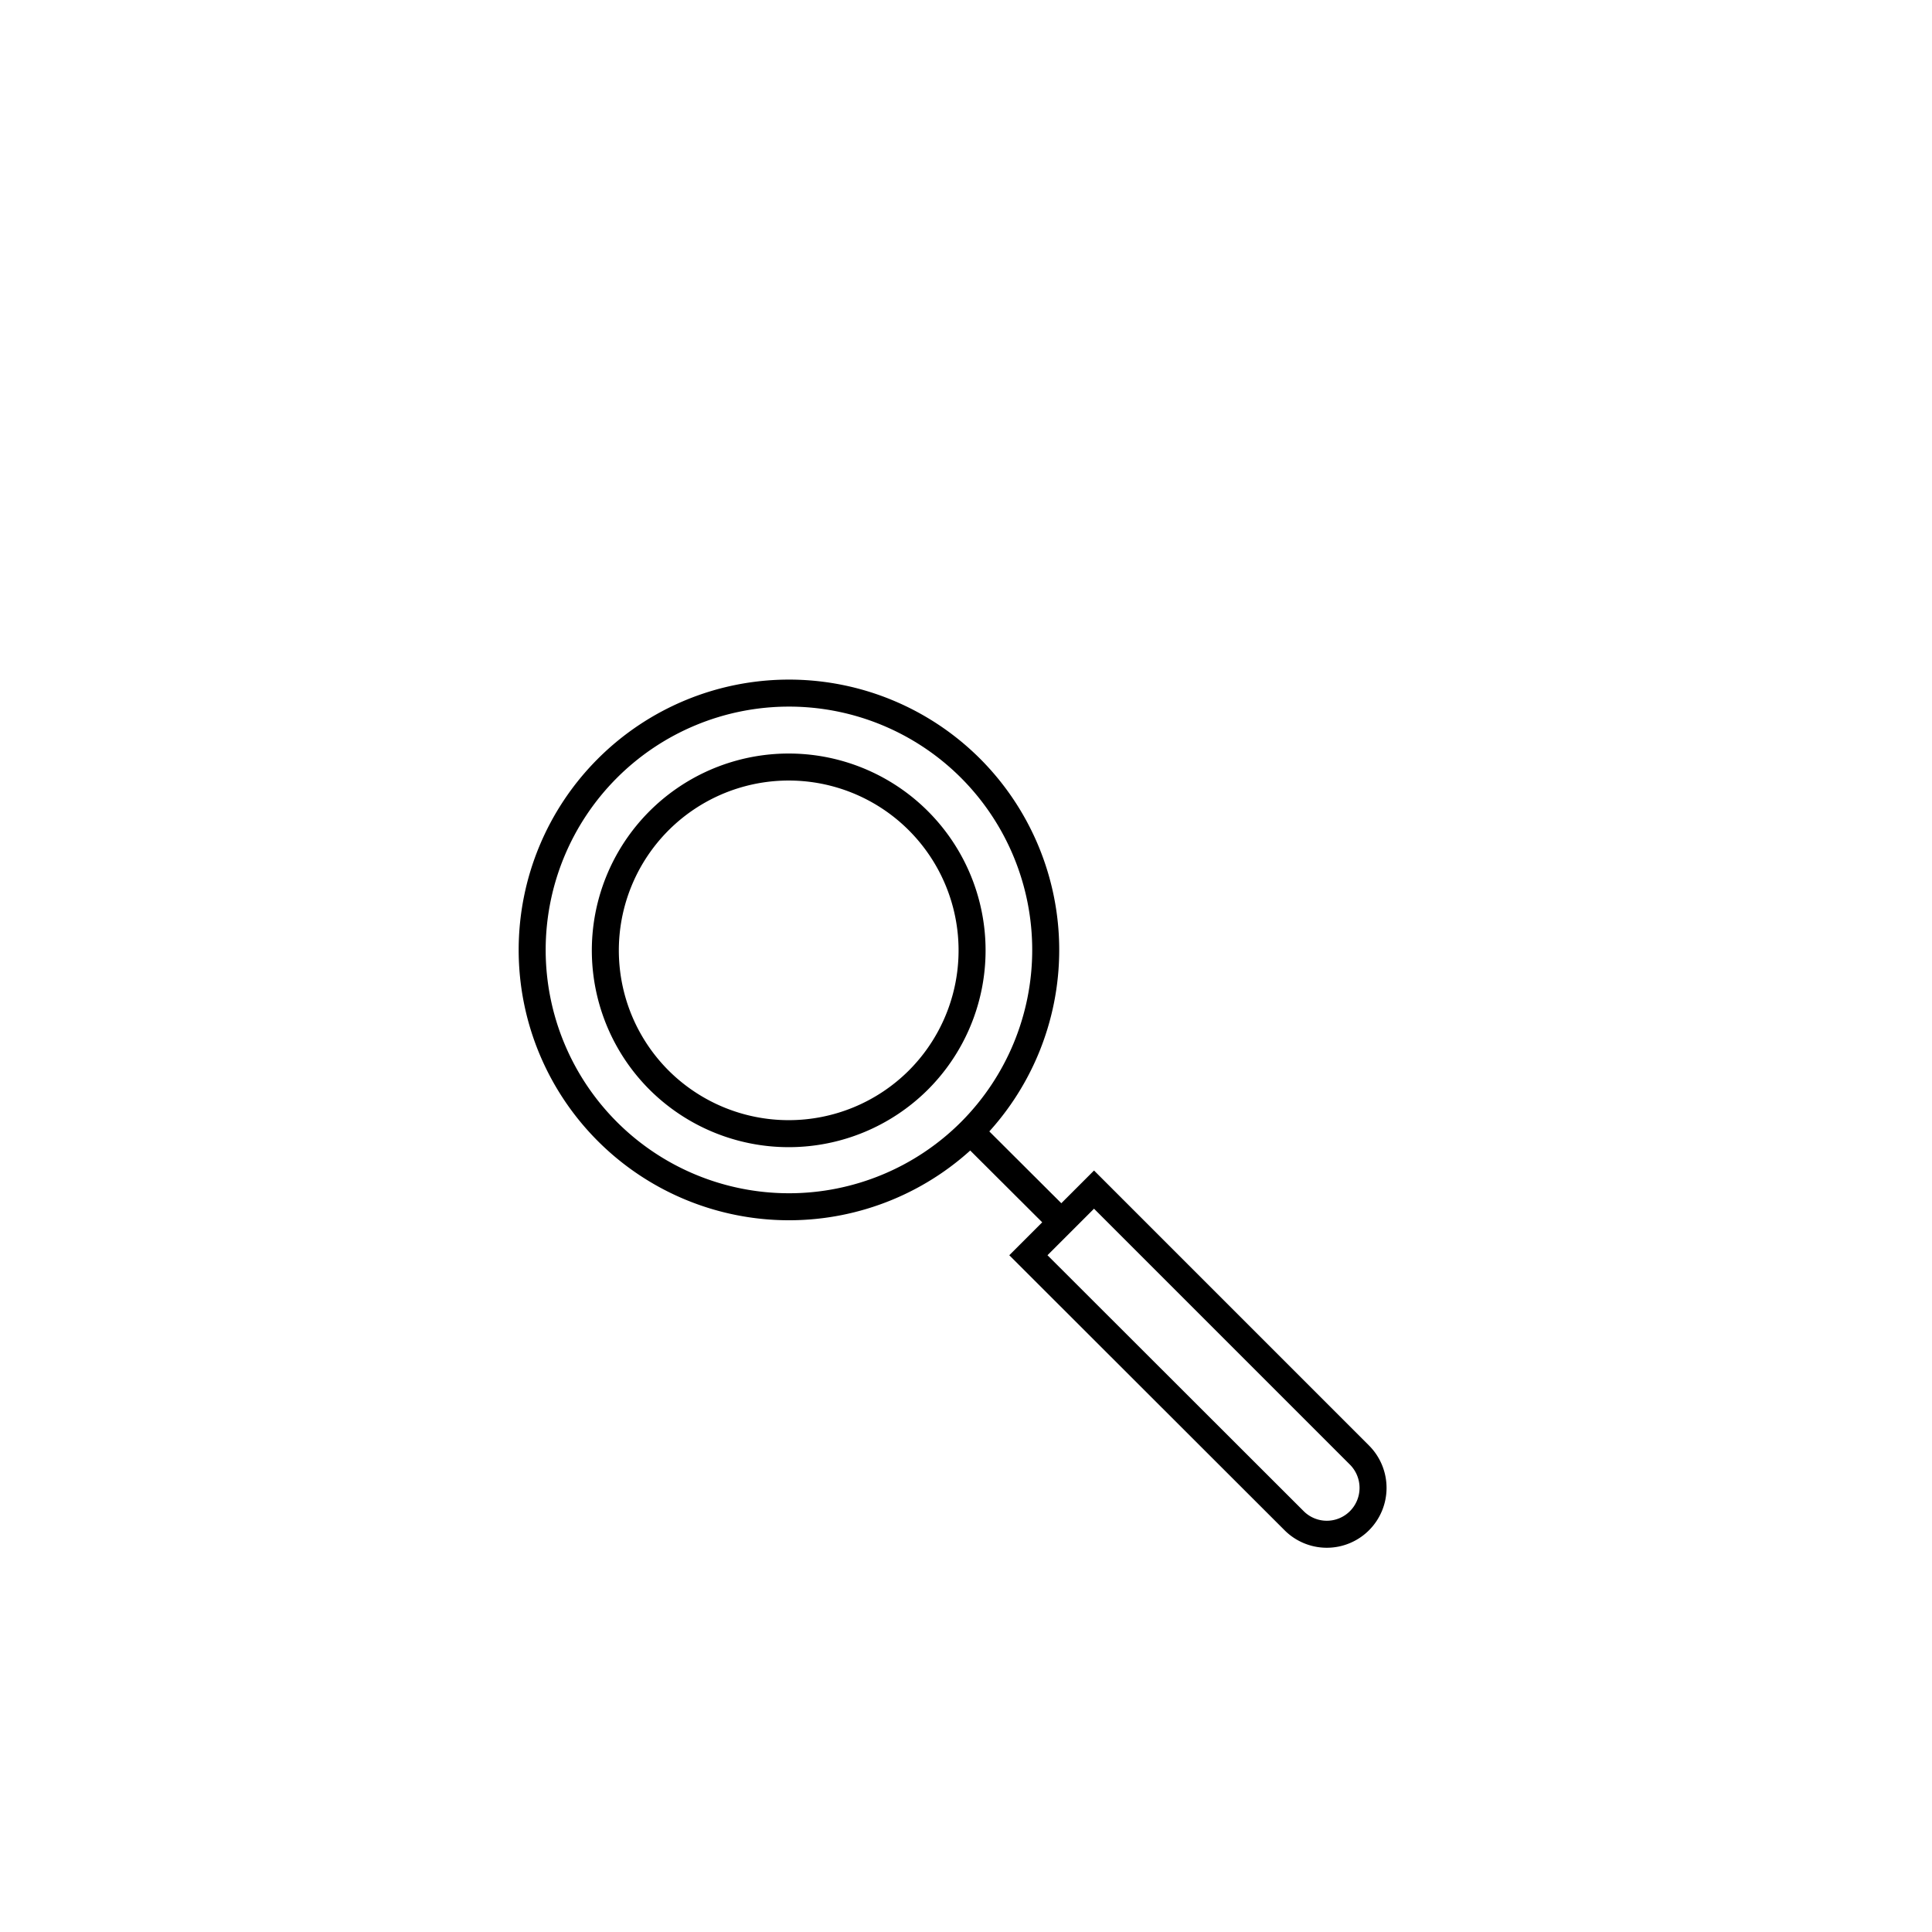 <svg xmlns="http://www.w3.org/2000/svg" viewBox="0 0 71.54 71.54"><defs><style>.cls-1{fill:none;stroke:#000;stroke-miterlimit:10;}</style></defs><g id="Notes"><path class="cls-1" d="M40.51,44.05l9.83,9.83a1.72,1.72,0,0,1,0,2.43h0a1.71,1.71,0,0,1-2.42,0l-9.84-9.83Z"/><path class="cls-1" d="M35.94,41.9a9.51,9.51,0,1,1,0-13.45A9.52,9.52,0,0,1,35.94,41.9Z"/><path class="cls-1" d="M24.41,40A6.79,6.79,0,1,1,34,40,6.8,6.8,0,0,1,24.41,40Z"/><line class="cls-1" x1="36.1" y1="42.07" x2="39.64" y2="45.6"/></g></svg>